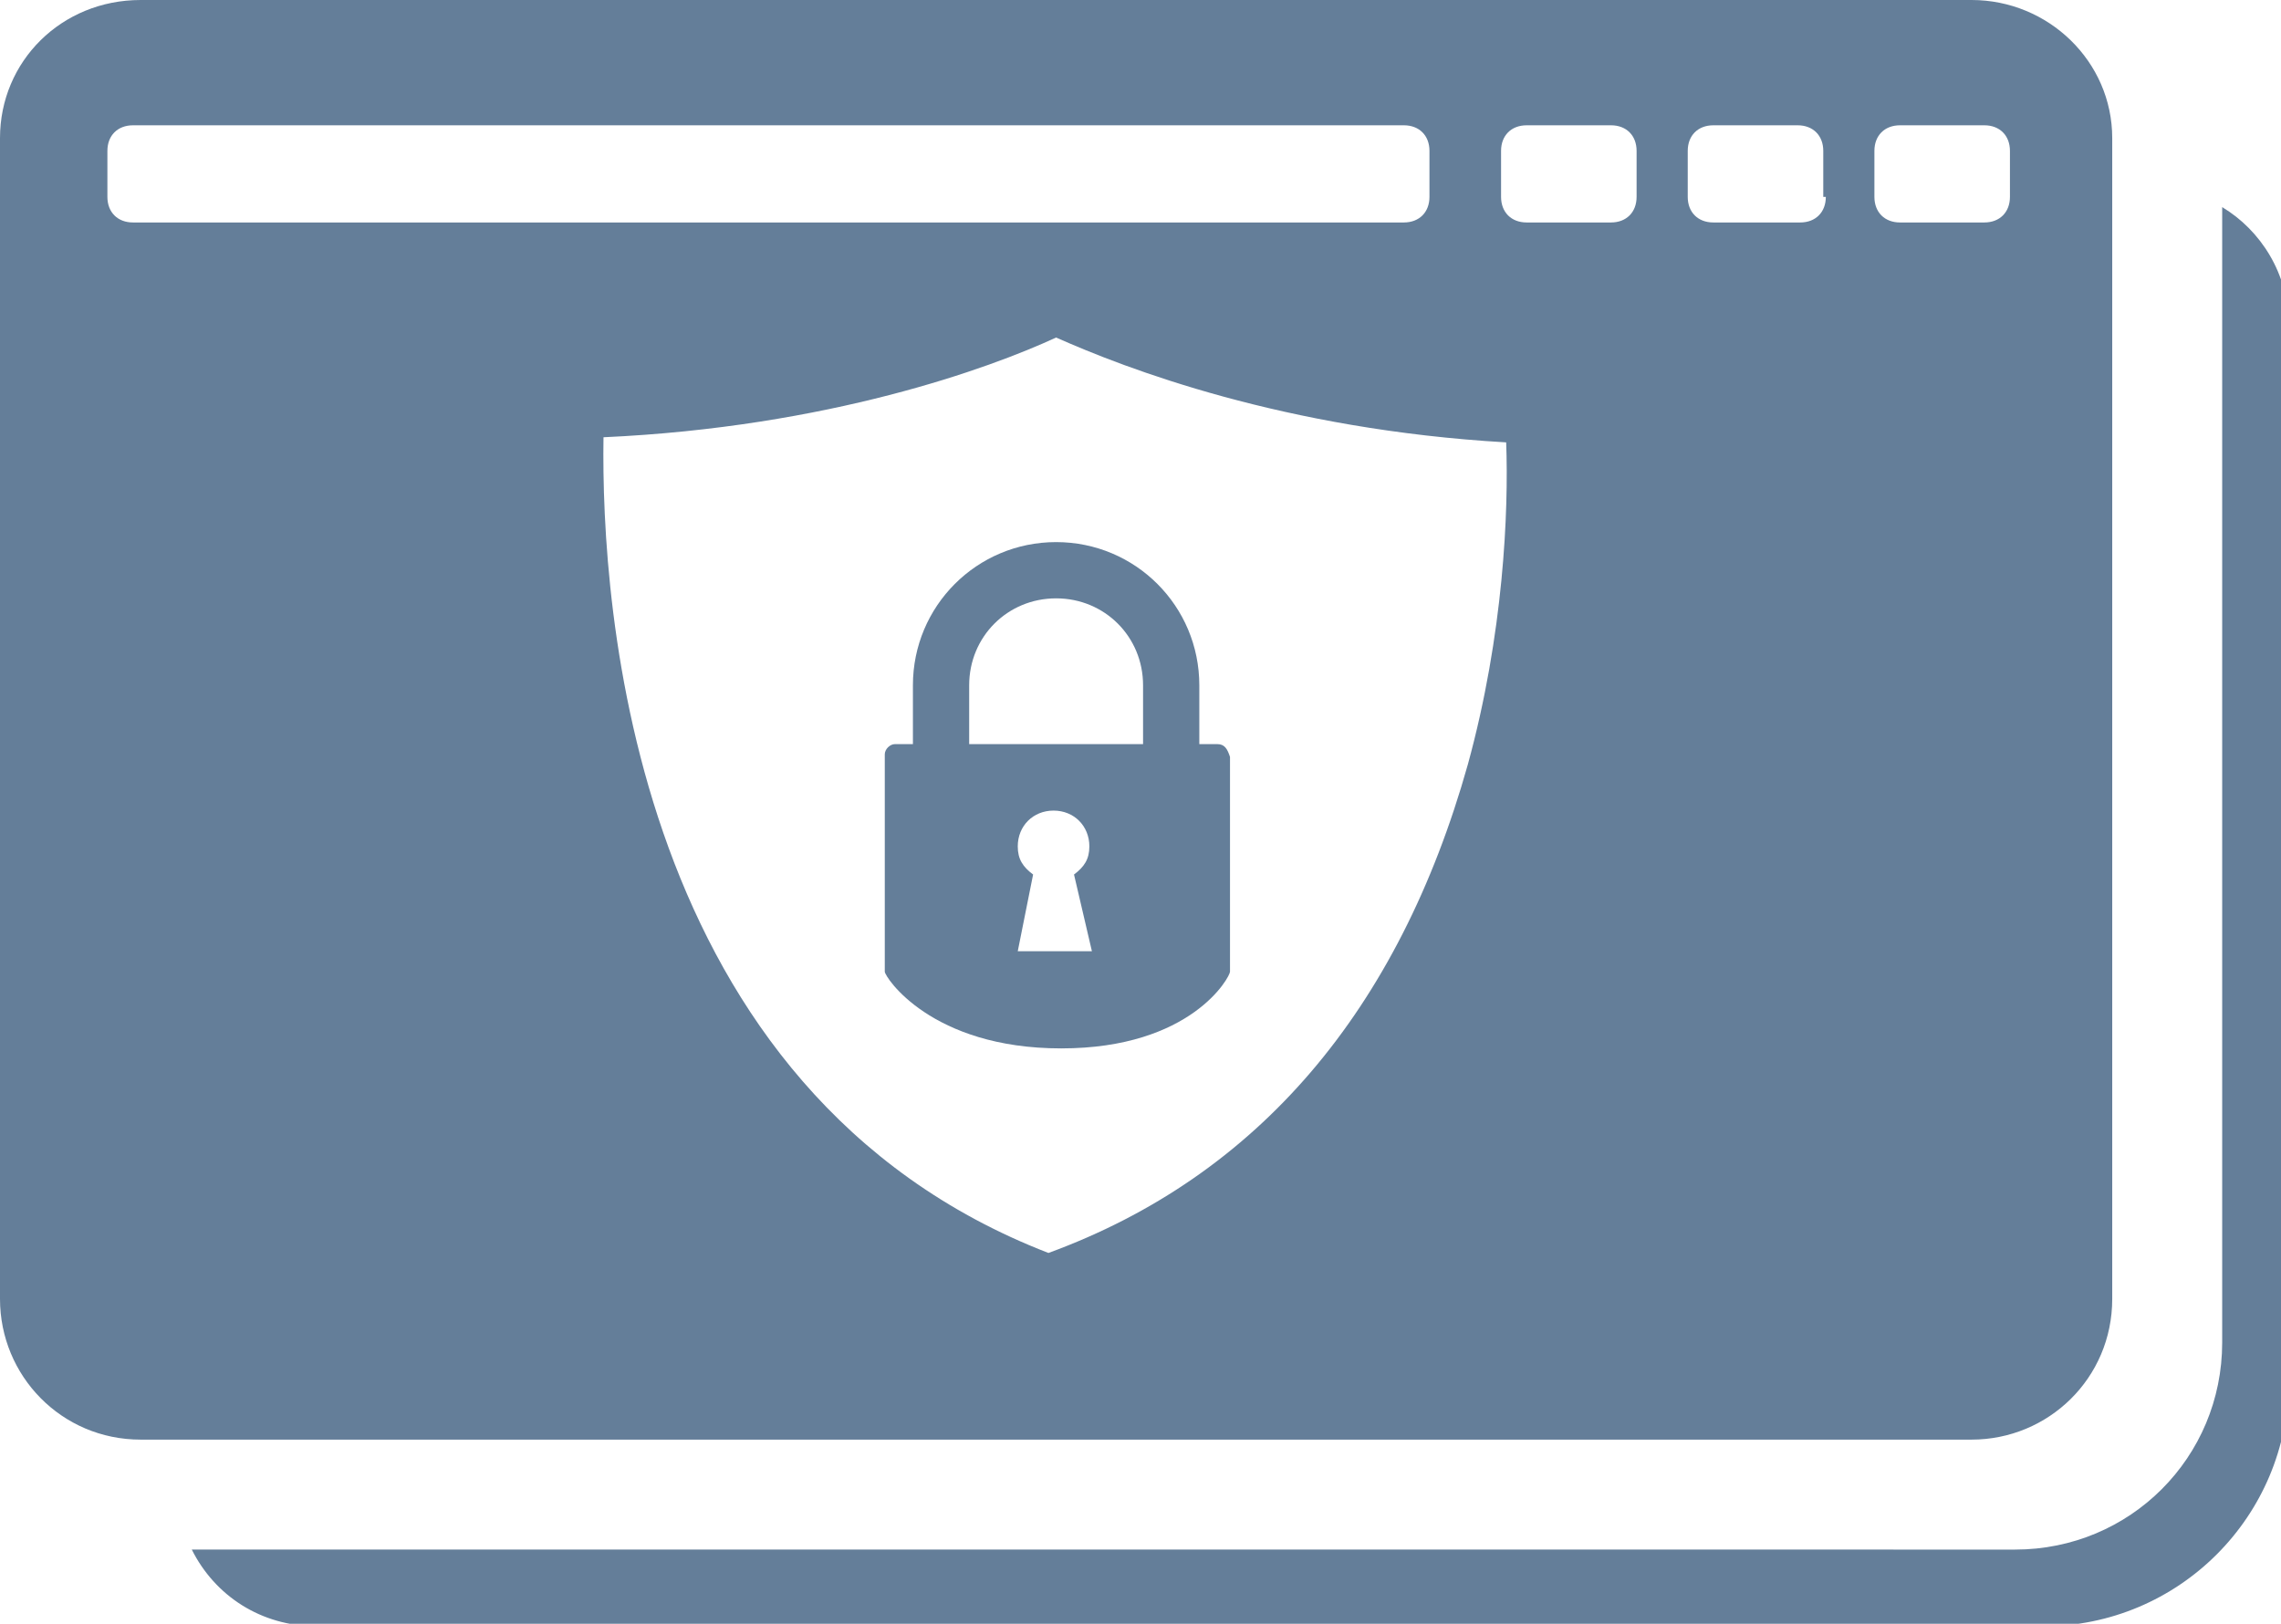 <svg version="1.1" id="Layer_1" xmlns="http://www.w3.org/2000/svg" x="0" y="0" viewBox="0 0 89.2 63.5" xml:space="preserve"><style>.st1{fill:#647e99}</style><path class="st1" d="M77.1 0H5.5C2.4 0 0 2.4 0 5.4v45.4c0 3 2.4 5.5 5.5 5.5h71.6c3 0 5.5-2.4 5.5-5.5V5.4c0-3-2.5-5.4-5.5-5.4zM5.2 8.7c-.6 0-1-.4-1-1V5.9c0-.6.4-1 1-1h49.7c.6 0 1 .4 1 1v1.8c0 .6-.4 1-1 1H5.2zm52.2 21.2C54.7 39.5 49.2 46 41 49c-16.3-6.3-17.5-25.3-17.4-31.9 8.8-.4 15.1-2.7 17.7-3.9 2.7 1.2 8.9 3.6 17.6 4.1.1 2.7-.1 7.5-1.5 12.6zM64 7.7c0 .6-.4 1-1 1h-3.3c-.6 0-1-.4-1-1V5.9c0-.6.4-1 1-1H63c.6 0 1 .4 1 1v1.8zm7.4 0c0 .6-.4 1-1 1H67c-.6 0-1-.4-1-1V5.9c0-.6.4-1 1-1h3.3c.6 0 1 .4 1 1v1.8zm7.2 0c0 .6-.4 1-1 1h-3.3c-.6 0-1-.4-1-1V5.9c0-.6.4-1 1-1h3.3c.6 0 1 .4 1 1v1.8z"/><path class="st1" d="M47.6 29.1h-.7v-2.3c0-3.1-2.5-5.6-5.6-5.6s-5.6 2.5-5.6 5.6v2.3H35c-.2 0-.4.2-.4.4V38c0 .2 1.8 3 6.9 3s6.6-2.8 6.6-3v-8.4c-.1-.3-.2-.5-.5-.5zm-9.7-2.3c0-1.9 1.5-3.4 3.4-3.4s3.4 1.5 3.4 3.4v2.3h-6.8v-2.3zm4.8 10.4h-2.9l.6-3c-.4-.3-.6-.6-.6-1.1 0-.8.6-1.4 1.4-1.4s1.4.6 1.4 1.4c0 .5-.2.8-.6 1.1l.7 3z"/><path class="st1" d="M86.9 8.1v44.4c0 4.5-3.6 8.1-8.1 8.1H7.5c.9 1.8 2.7 3 4.9 3h67.5c5.3 0 9.6-4.3 9.6-9.6V12.7c0-2-1.1-3.7-2.6-4.6z"/></svg>